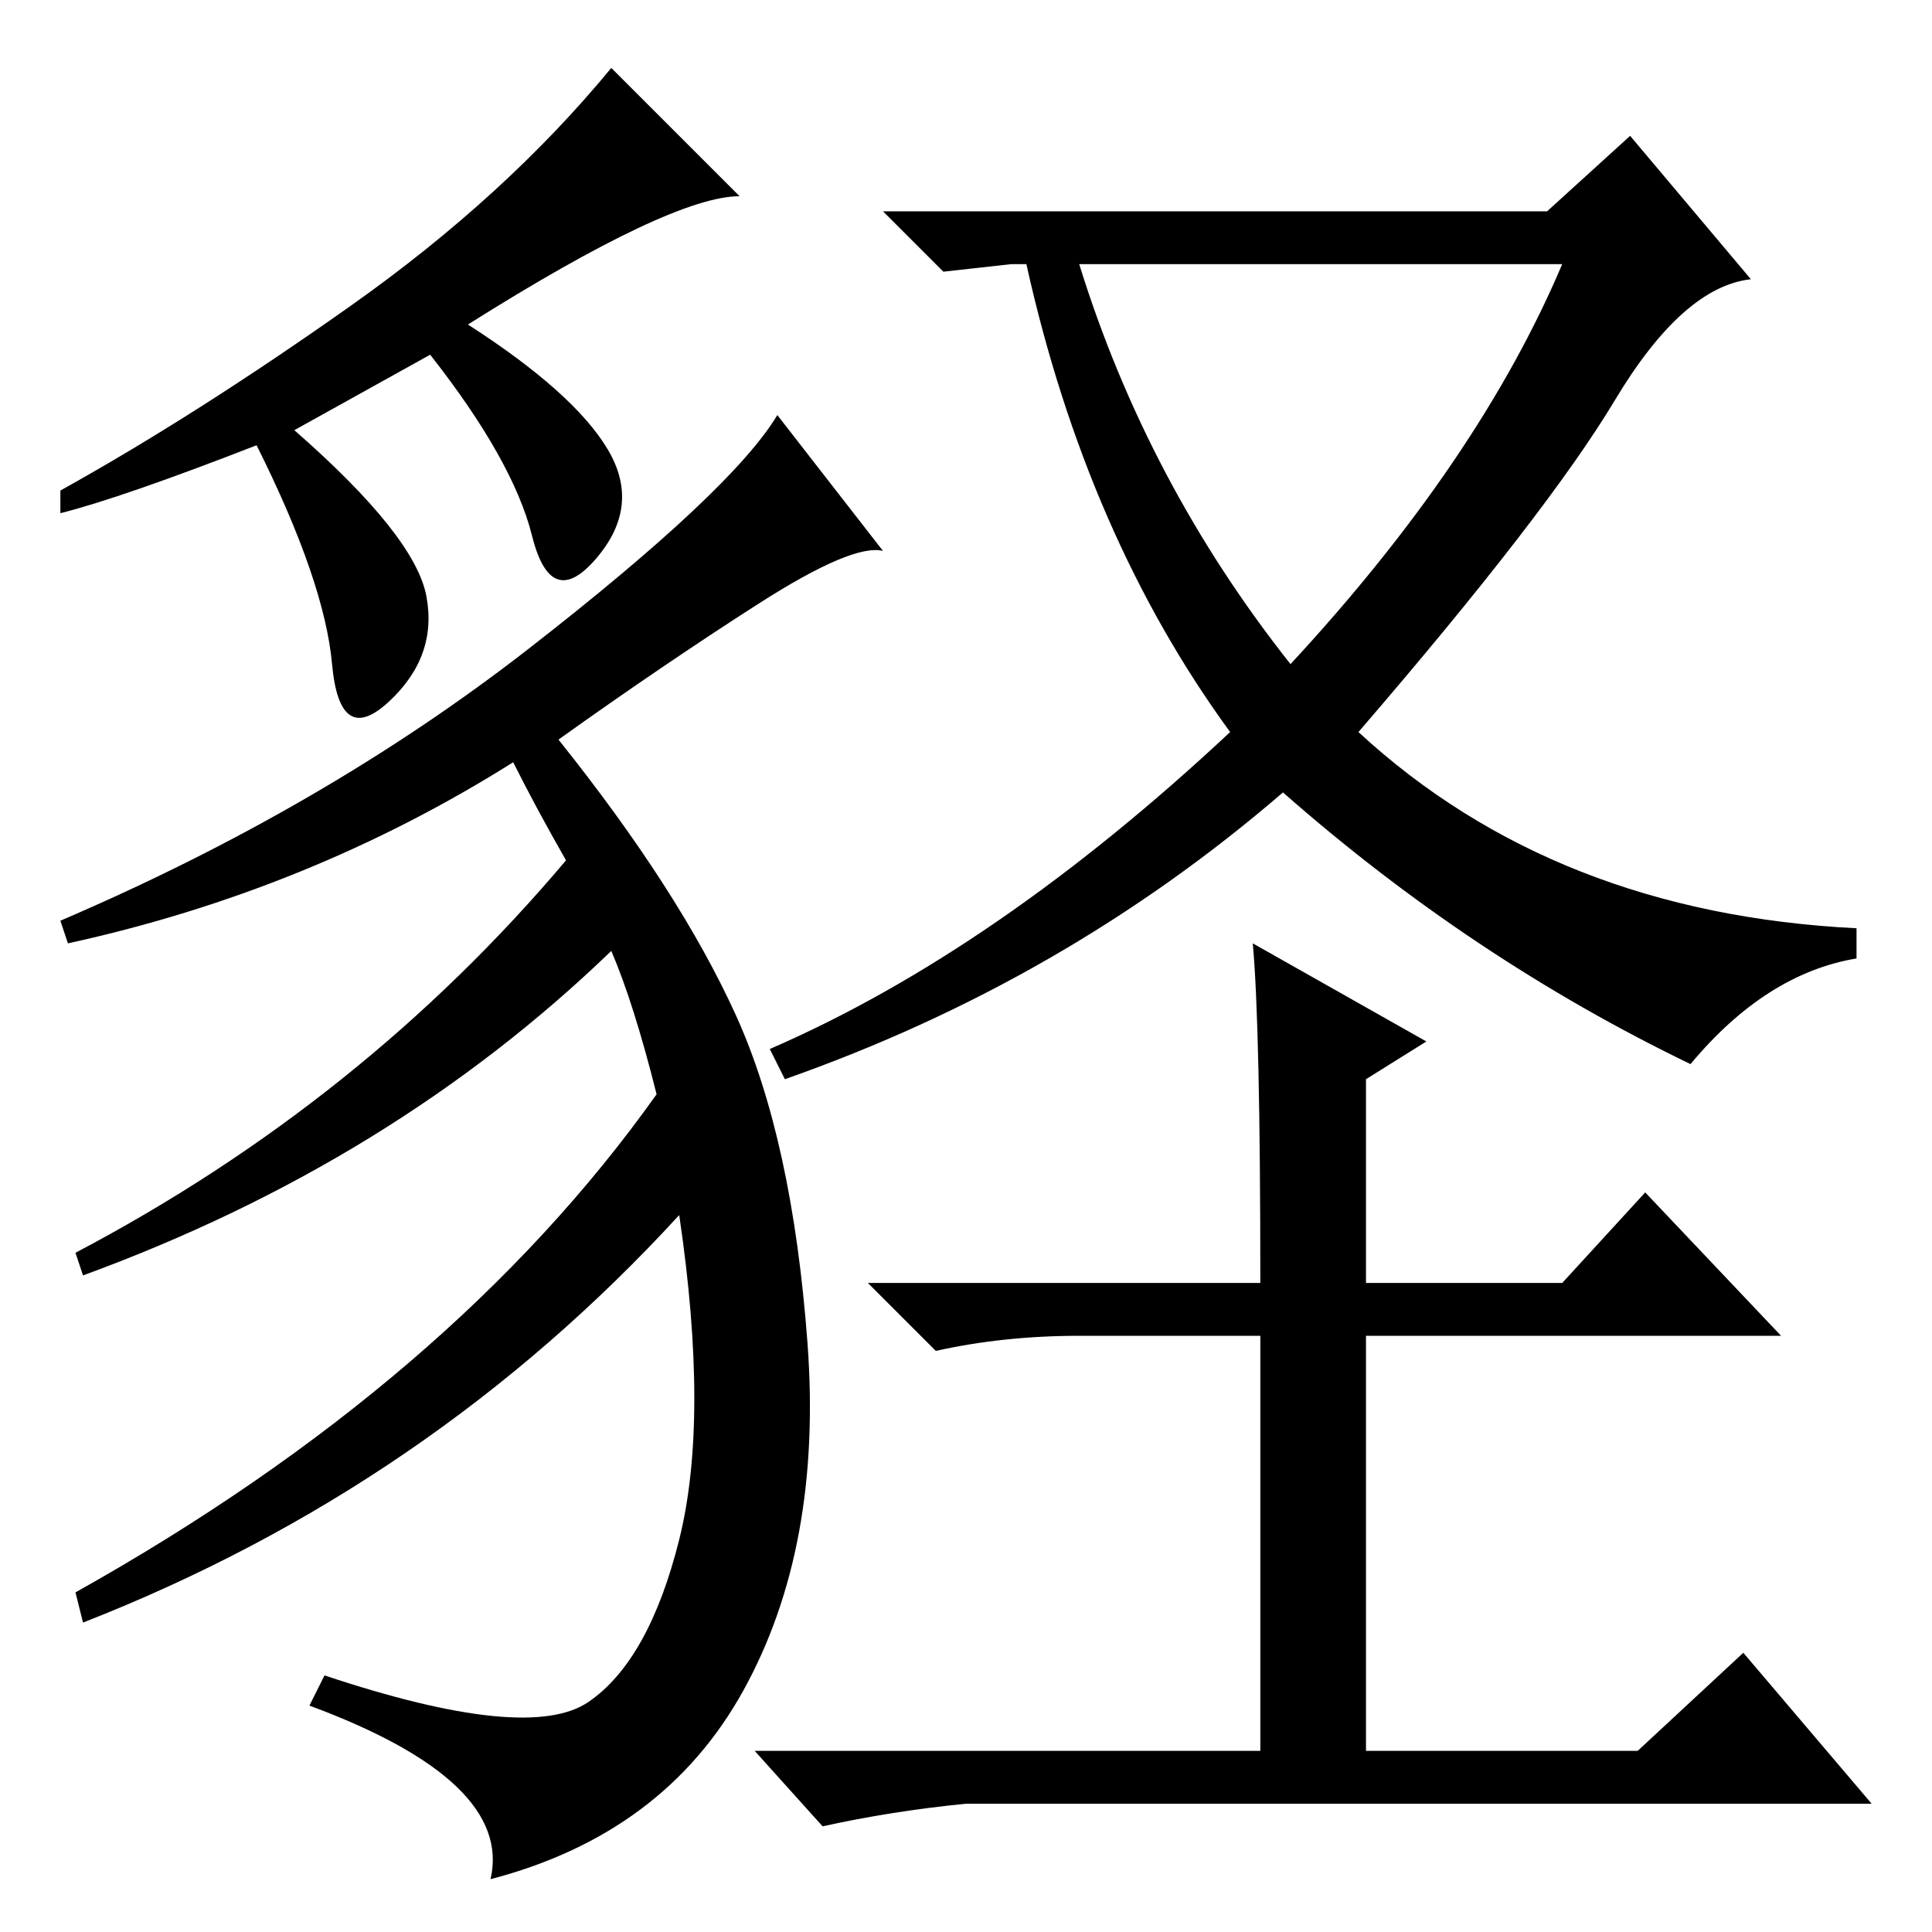 <?xml version="1.0" standalone="no"?>
<!DOCTYPE svg PUBLIC "-//W3C//DTD SVG 1.1//EN" "http://www.w3.org/Graphics/SVG/1.1/DTD/svg11.dtd" >
<svg xmlns="http://www.w3.org/2000/svg" xmlns:xlink="http://www.w3.org/1999/xlink" version="1.1" viewBox="0 -36 256 256">
  <g transform="matrix(1 0 0 -1 0 220)">
   <path fill="currentColor"
d="M214 203q-9 -15 -34 -44q26 -24 66 -26v-4q-12 -2 -22 -14q-29 14 -54 36q-29 -25 -66 -38l-2 4q30 13 61 42q-19 26 -27 62h-2l-9 -1l-8 8h88l11 10l16 -19q-9 -1 -18 -16zM171 168q25 27 36 53h-64q9 -29 28 -53zM166 131l23 -13l-8 -5v-27h26l11 12l18 -19h-55v-55h36
l14 13l17 -20h-120q-10 -1 -19 -3l-9 10h67v55h-24q-10 0 -19 -2l-9 9h52q0 34 -1 45zM98 230q-9 0 -36 -17q14 -9 18.5 -16.5t-1.5 -14.5t-8.5 3t-13.5 24l-18 -10q16 -14 17.5 -22t-5 -14t-7.5 5t-10 29q-18 -7 -26 -9v3q18 10 38.5 24.5t34.5 31.5zM117 183
q-4 1 -16.5 -7t-26.5 -18q16 -20 23.5 -36.5t9.5 -43.5t-8.5 -46t-33.5 -25q3 13 -24 23l2 4q27 -9 35 -3.5t12 21.5t0 43q-33 -36 -79 -54l-1 4q50 28 77 66q-3 12 -6 19q-29 -28 -70 -43l-1 3q38 20 65 52q-4 7 -7 13q-27 -17 -59 -24l-1 3q35 15 62 36t33 31z" />
  </g>

</svg>
